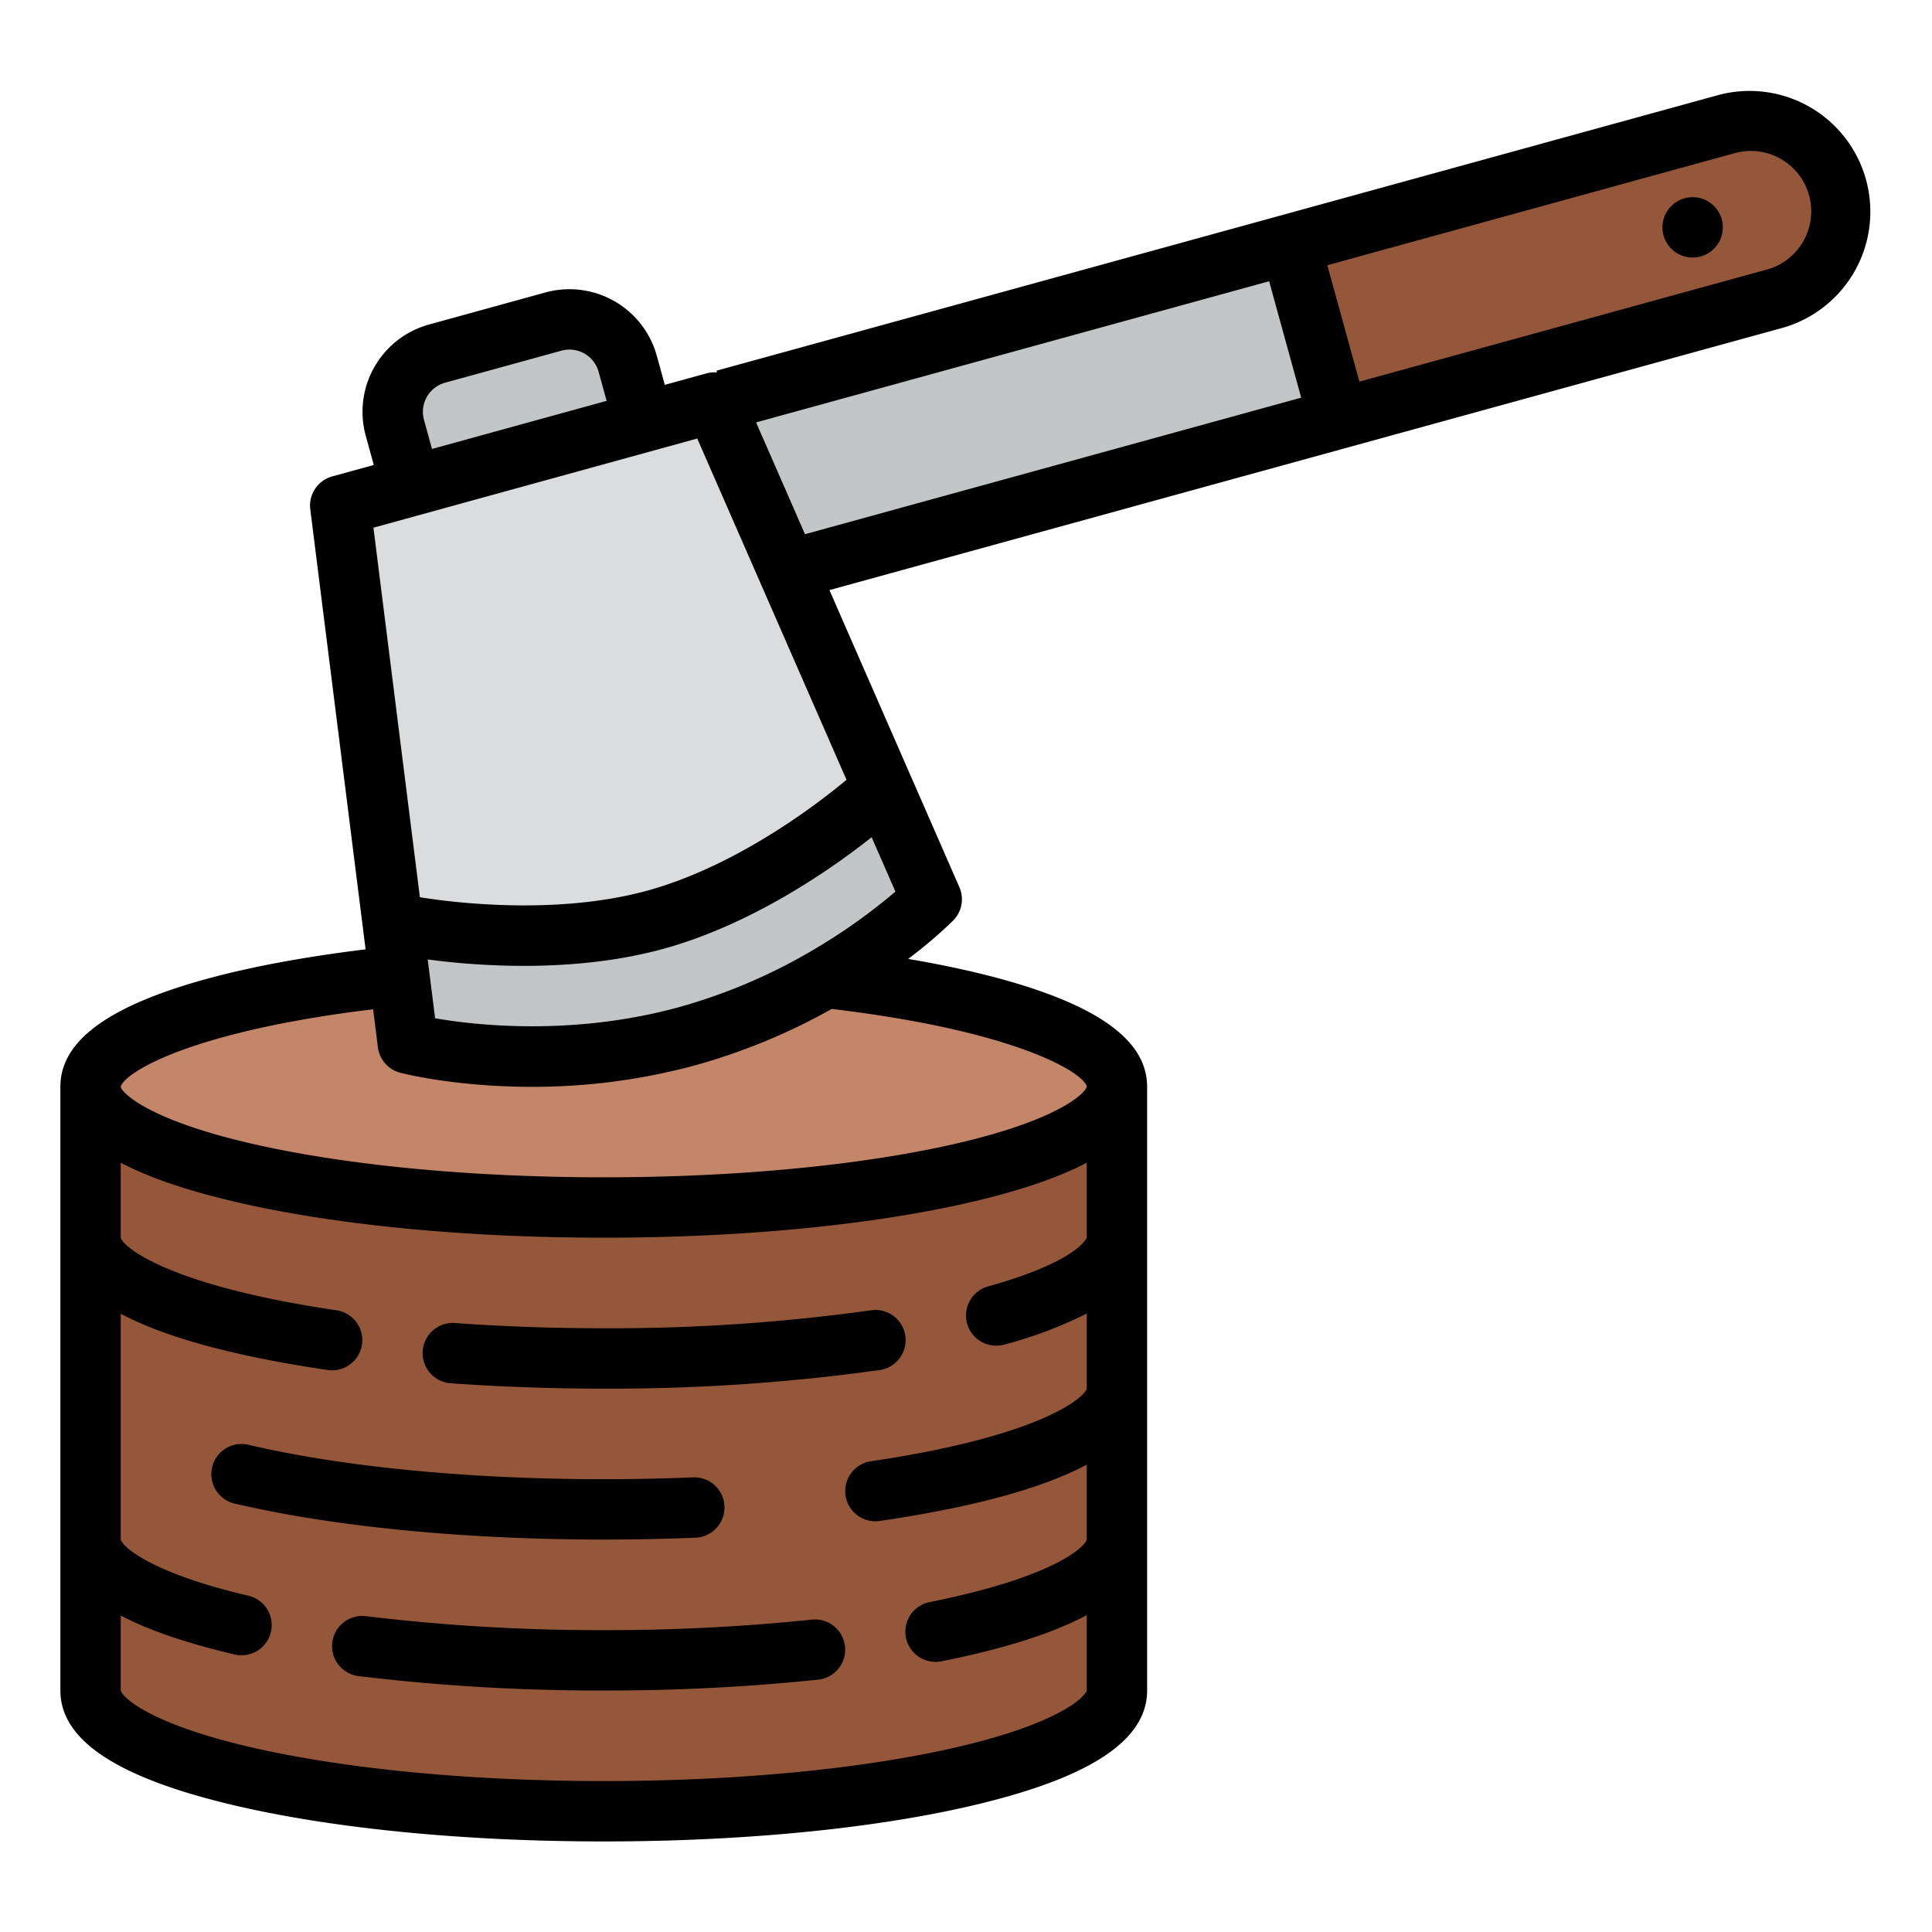 <svg id="Filled" height="512" viewBox="0 0 512 512" width="512" xmlns="http://www.w3.org/2000/svg"><path d="m296 288v160c0 17.67-60.89 32-136 32s-136-14.33-136-32v-160z" fill="#95573a"/><ellipse cx="160" cy="288" fill="#c48669" rx="136" ry="32"/><path d="m470.365 79.145-364.154 100.191-12.742-46.277 364.154-100.192a24 24 0 0 1 29.51 16.768 24 24 0 0 1 -16.768 29.51z" fill="#95573a"/><path d="m488 56.02a24 24 0 0 1 -17.63 23.12l-115.71 31.84-12.2-46.42 115.16-31.69a24.023 24.023 0 0 1 30.38 23.15z" fill="none"/><path d="m354.66 110.98-248.45 68.36-12.74-46.28 248.99-68.5z" fill="#c3c6c7"/><path d="m246.92 238.32s-25.03 25.33-64.7 36.26-74.13 1.97-74.13 1.97l-3.93-31.23c2.73.47 39.86 6.58 69.57-1.6 24.01-6.61 50.78-24.56 61.47-32.2z" fill="#c3c6c7"/><path d="m235.2 211.52c-10.69 7.64-37.46 25.59-61.47 32.2-29.71 8.18-66.84 2.07-69.57 1.6l-14-111.35 99.17-27.31z" fill="#dadcde"/><path d="m119.5 88.89h32a16 16 0 0 1 16 16v16a0 0 0 0 1 0 0h-64a0 0 0 0 1 0 0v-16a16 16 0 0 1 16-16z" fill="#c3c6c7" transform="matrix(.964 -.265 .265 .964 -22.983 39.734)"/><path d="m119.423 366.573c13.102.947 26.754 1.427 40.577 1.427a513.688 513.688 0 0 0 73.165-4.933 8 8 0 0 0 -2.33-15.83 497.238 497.238 0 0 1 -70.835 4.763c-13.44 0-26.7-.466-39.423-1.386a8 8 0 0 0 -1.154 15.959z"/><path d="m184.335 407.5a8 8 0 1 0 -.67-15.986c-7.744.325-15.706.49-23.665.49-35.642 0-69.087-3.239-94.174-9.122a8 8 0 0 0 -3.652 15.578c26.248 6.15 60.991 9.54 97.826 9.54 8.182 0 16.37-.17 24.335-.5z"/><path d="m215.153 429.215a524.148 524.148 0 0 1 -55.153 2.785 515.435 515.435 0 0 1 -63-3.695 8 8 0 1 0 -2 15.875 531.818 531.818 0 0 0 65 3.82 540.083 540.083 0 0 0 56.847-2.875 8 8 0 0 0 -1.694-15.91z"/><path d="m62 478.415c26.271 6.185 61.074 9.585 98 9.585s71.729-3.4 98-9.585c30.954-7.284 46-17.232 46-30.415v-160c0-10.245-9.033-18.456-27.615-25.1-9.654-3.451-21.771-6.415-35.711-8.775a121.548 121.548 0 0 0 11.935-10.18 8 8 0 0 0 1.639-8.829l-34.44-78.736 252.681-69.523a32 32 0 0 0 -16.989-61.7l-265.622 73.079.122.464a8 8 0 0 0 -2.8.255l-11.019 3.034-2.124-7.713a24.027 24.027 0 0 0 -29.503-16.776l-30.854 8.5a24 24 0 0 0 -16.768 29.51l2.124 7.713-11.016 3.033a8 8 0 0 0 -5.814 8.711l14.659 116.626c-21.43 2.595-39.757 6.475-53.27 11.306-18.582 6.645-27.615 14.856-27.615 25.101v160c0 13.183 15.047 23.131 46 30.415zm175.293-242.136a151.083 151.083 0 0 1 -20.356 14.606l-.09-.01-.008.069a148.144 148.144 0 0 1 -36.739 15.918c-28.294 7.79-54.1 4.842-64.791 2.992l-1.96-15.588a194.77 194.77 0 0 0 25.46 1.7c11.4 0 24.486-1.071 37.043-4.529 24.132-6.646 45.432-21.862 55.142-29.564zm222.453-195.699a16 16 0 0 1 8.5 30.852l-107.992 29.711-8.5-30.852zm-123.414 33.956 8.5 30.852-131.5 36.18-12.958-29.624zm-218.383 26.889 30.851-8.495a8.012 8.012 0 0 1 9.837 5.59l2.123 7.712-46.277 12.742-2.124-7.713a8.008 8.008 0 0 1 5.59-9.836zm66.827 14.79 39.556 90.433c-5.828 4.9-28 22.554-52.73 29.363-24.632 6.782-52.788 2.986-60.328 1.764l-12.31-97.932zm-152.776 171.816c.683-3.546 17.883-14.645 66.88-20.564l1.267 10.08a8 8 0 0 0 5.928 6.745c.918.238 14.722 3.727 34.826 3.727a164.221 164.221 0 0 0 43.444-5.731 162.839 162.839 0 0 0 36.073-14.908c49.584 5.9 66.925 17.1 67.585 20.58-.3 1.606-7.215 8.915-35.607 15.327-24.881 5.613-57.696 8.713-92.396 8.713s-67.515-3.1-92.4-8.713c-28.334-6.4-35.277-13.687-35.6-15.237zm0 140.1c7.426 3.916 17.461 7.346 30.174 10.327a8 8 0 1 0 3.652-15.578c-26.963-6.324-33.543-13.38-33.826-14.88v-59.853q17.709 9.438 54.835 14.92a8.09 8.09 0 0 0 1.175.086 8 8 0 0 0 1.155-15.916c-45.292-6.663-56.757-17.06-57.165-19.237v-19.871q11.088 5.847 30 10.286c26.271 6.185 61.074 9.585 98 9.585s71.729-3.4 98-9.585q18.945-4.458 30-10.286v19.84c-.063.2-2.456 6.337-26.149 12.946a8 8 0 1 0 4.3 15.412 111.954 111.954 0 0 0 21.849-8.22v19.862c-.439 2.235-11.93 12.614-57.165 19.268a8 8 0 0 0 1.155 15.916 8.09 8.09 0 0 0 1.175-.086q37.088-5.456 54.835-14.92v19.823c-.363 1.835-8.434 9.961-41.568 16.585a8 8 0 1 0 3.136 15.689q24.878-4.973 38.432-12.214v19.94c-.323 1.625-7.266 8.917-35.6 15.317-24.885 5.618-57.7 8.713-92.4 8.713s-67.515-3.1-92.4-8.713c-28.388-6.412-35.3-13.721-35.6-15.287z"/><path d="m450.692 67.967a8 8 0 1 0 -9.837-5.59 8 8 0 0 0 9.837 5.59z"/></svg>